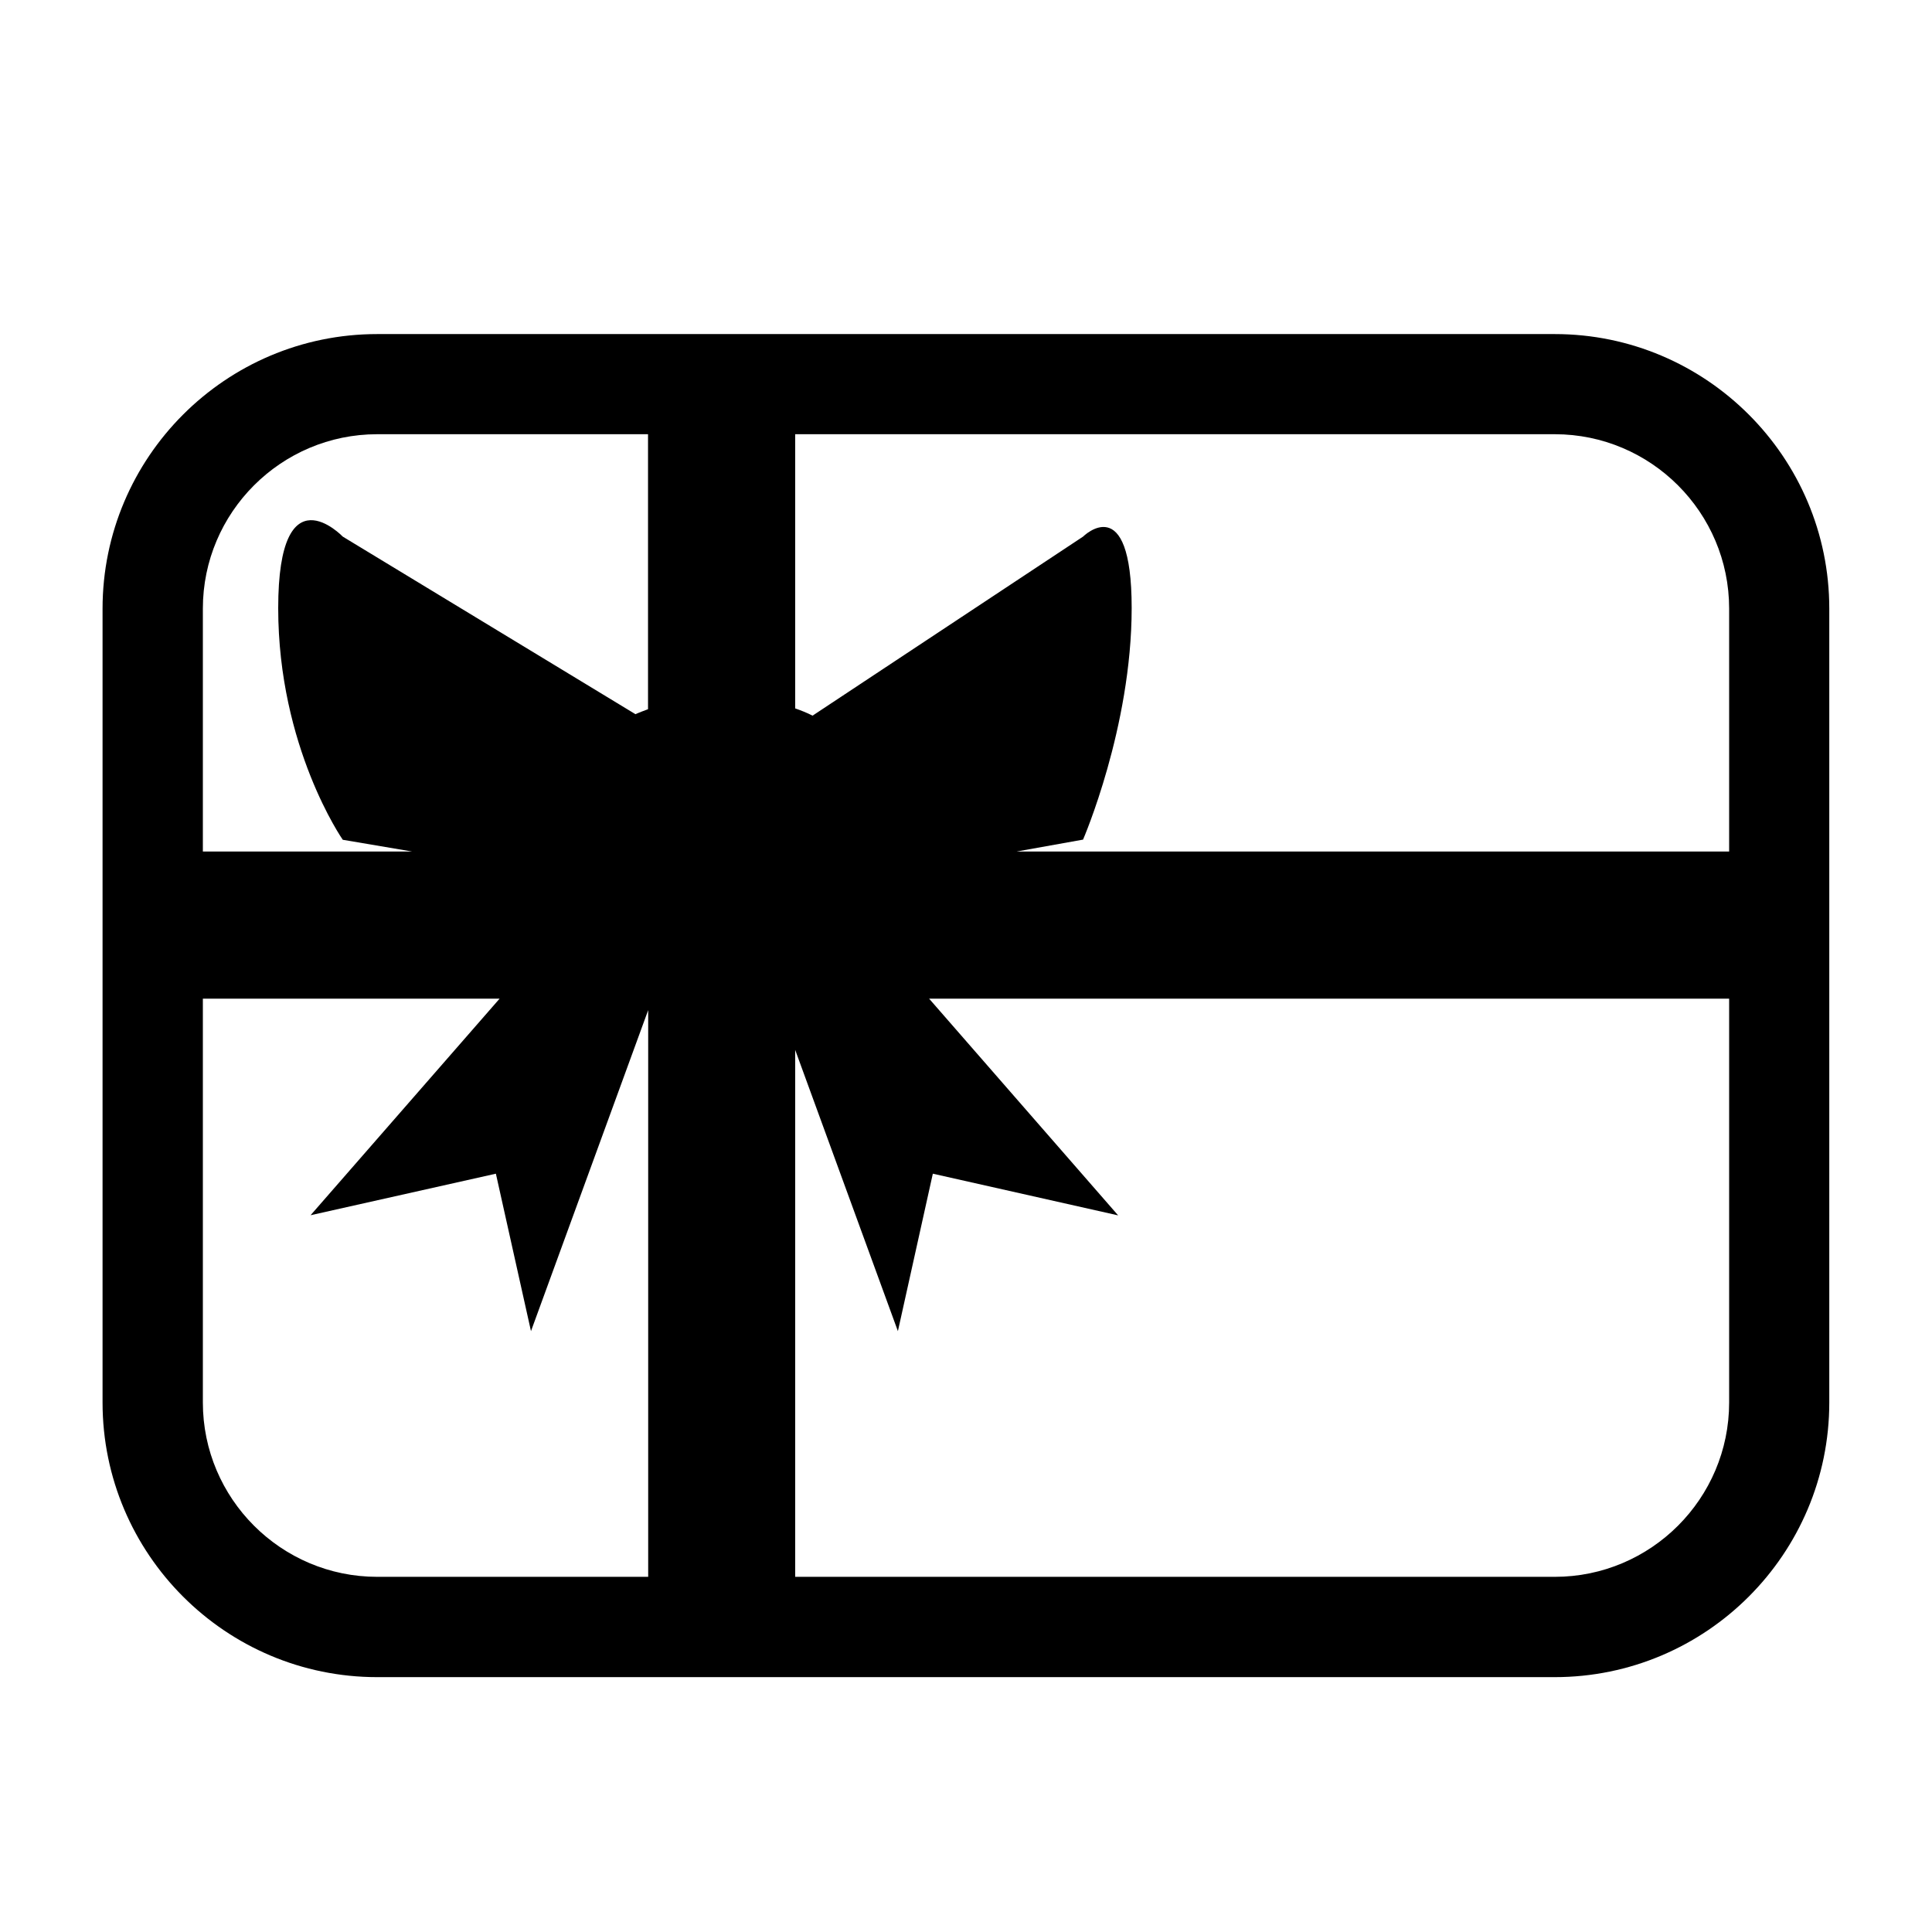 <?xml version="1.0" encoding="utf-8"?>
<!DOCTYPE svg PUBLIC "-//W3C//DTD SVG 1.1//EN" "http://www.w3.org/Graphics/SVG/1.1/DTD/svg11.dtd">
<svg id="CategoryCheques" viewBox="0 0 12 12" xmlns="http://www.w3.org/2000/svg" xmlns:xlink="http://www.w3.org/1999/xlink">
	<path d="M9.657,2.075H2.343c-0.941,0-1.706,0.765-1.706,1.706v4.93c0,0.941,0.765,1.706,1.706,1.706h7.313
		c0.941,0,1.706-0.765,1.706-1.706V3.78C11.362,2.84,10.597,2.075,9.657,2.075z M10.74,3.78v1.509H6.314l0.413-0.074
		c0,0,0.302-0.696,0.302-1.439S6.727,3.333,6.727,3.333l-1.68,1.112C5.012,4.427,4.976,4.413,4.939,4.4V2.697h4.718
		C10.254,2.697,10.74,3.183,10.74,3.78z M2.343,2.697h1.682v1.708C3.999,4.415,3.973,4.424,3.947,4.436L2.129,3.333
		c0,0-0.401-0.42-0.401,0.444s0.401,1.439,0.401,1.439L2.56,5.289h-1.3V3.78C1.26,3.183,1.746,2.697,2.343,2.697z M1.26,8.711V6.203
		h1.843L1.929,7.548L3.08,7.29l0.218,0.978l0.728-1.994v3.52H2.343C1.746,9.794,1.26,9.308,1.26,8.711z M9.657,9.794H4.939V6.521
		l0.638,1.747L5.794,7.29l1.151,0.259L5.771,6.203h4.969v2.508C10.74,9.308,10.254,9.794,9.657,9.794z"/>
</svg>
